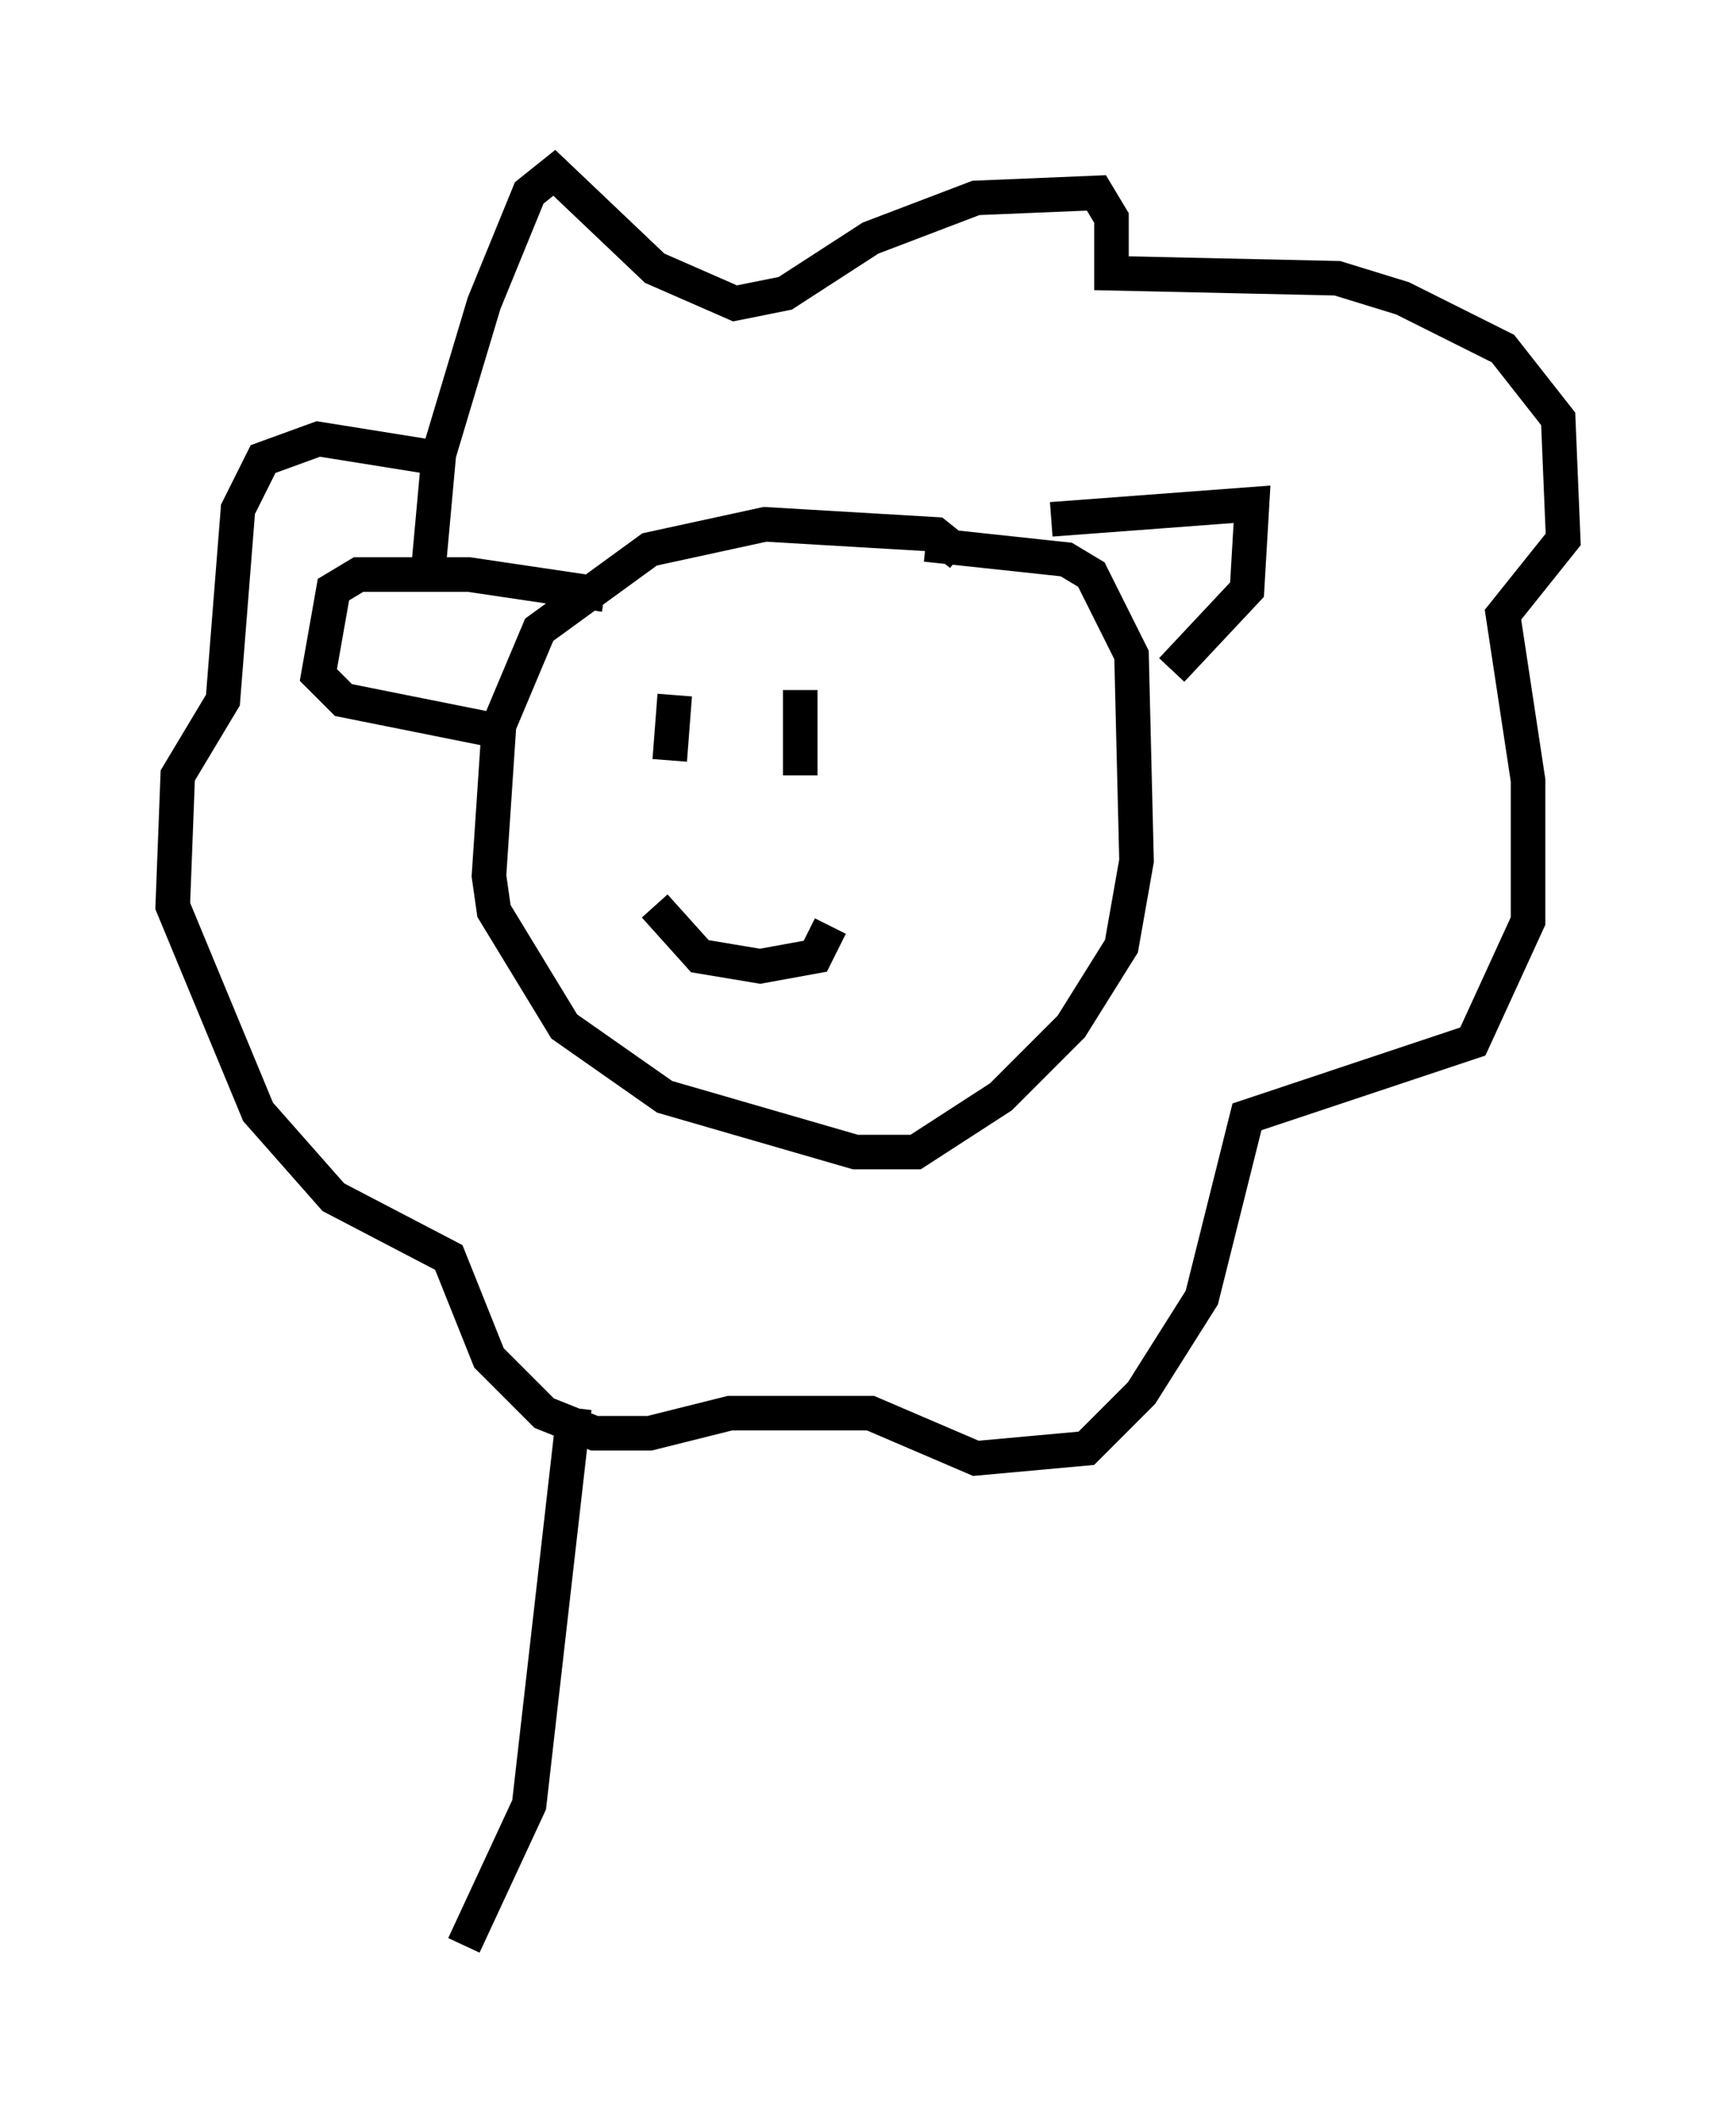 <?xml version="1.0" encoding="utf-8" ?>
<svg baseProfile="full" height="61.274" version="1.1" width="50.235" xmlns="http://www.w3.org/2000/svg" xmlns:ev="http://www.w3.org/2001/xml-events" xmlns:xlink="http://www.w3.org/1999/xlink"><defs /><rect fill="white" height="61.274" width="50.235" x="0" y="0" /><path d="M27.804, 16.765 m0.0, -0.726 l-0.726, -0.581 -4.939, -0.291 l-3.341, 0.726 -3.196, 2.324 l-1.162, 2.76 -0.291, 4.358 l0.145, 1.017 2.034, 3.341 l2.905, 2.034 5.52, 1.598 l1.743, 0.0 2.469, -1.598 l2.034, -2.034 1.453, -2.324 l0.436, -2.469 -0.145, -5.955 l-1.162, -2.324 -0.726, -0.436 l-4.067, -0.436 m-7.263, 4.358 l-0.145, 1.888 m3.777, -2.034 l0.0, 2.469 m-4.212, 3.777 l1.307, 1.453 1.743, 0.291 l1.598, -0.291 0.436, -0.872 m6.391, -11.765 l5.81, -0.436 -0.145, 2.469 l-2.179, 2.324 m-16.413, -2.179 l-3.922, -0.581 -3.196, 0.0 l-0.726, 0.436 -0.436, 2.469 l0.726, 0.726 4.358, 0.872 m-1.888, -4.793 l0.291, -3.196 1.307, -4.358 l1.307, -3.196 0.726, -0.581 l2.905, 2.76 2.324, 1.017 l1.453, -0.291 2.469, -1.598 l3.05, -1.162 3.486, -0.145 l0.436, 0.726 0.0, 1.598 l6.536, 0.145 1.888, 0.581 l2.905, 1.453 1.598, 2.034 l0.145, 3.486 -1.743, 2.179 l0.726, 4.793 0.0, 4.067 l-1.598, 3.486 -6.536, 2.179 l-1.307, 5.229 -1.743, 2.76 l-1.598, 1.598 -3.196, 0.291 l-3.05, -1.307 -4.067, 0.0 l-2.324, 0.581 -1.598, 0.0 l-1.453, -0.581 -1.598, -1.598 l-1.162, -2.905 -3.341, -1.743 l-2.179, -2.469 -2.469, -5.955 l0.145, -3.777 1.307, -2.179 l0.436, -5.52 0.726, -1.453 l1.598, -0.581 3.631, 0.581 m3.777, 27.452 l-1.307, 11.475 -1.888, 4.067 " fill="none" stroke="black" stroke-width="1" /></svg>
